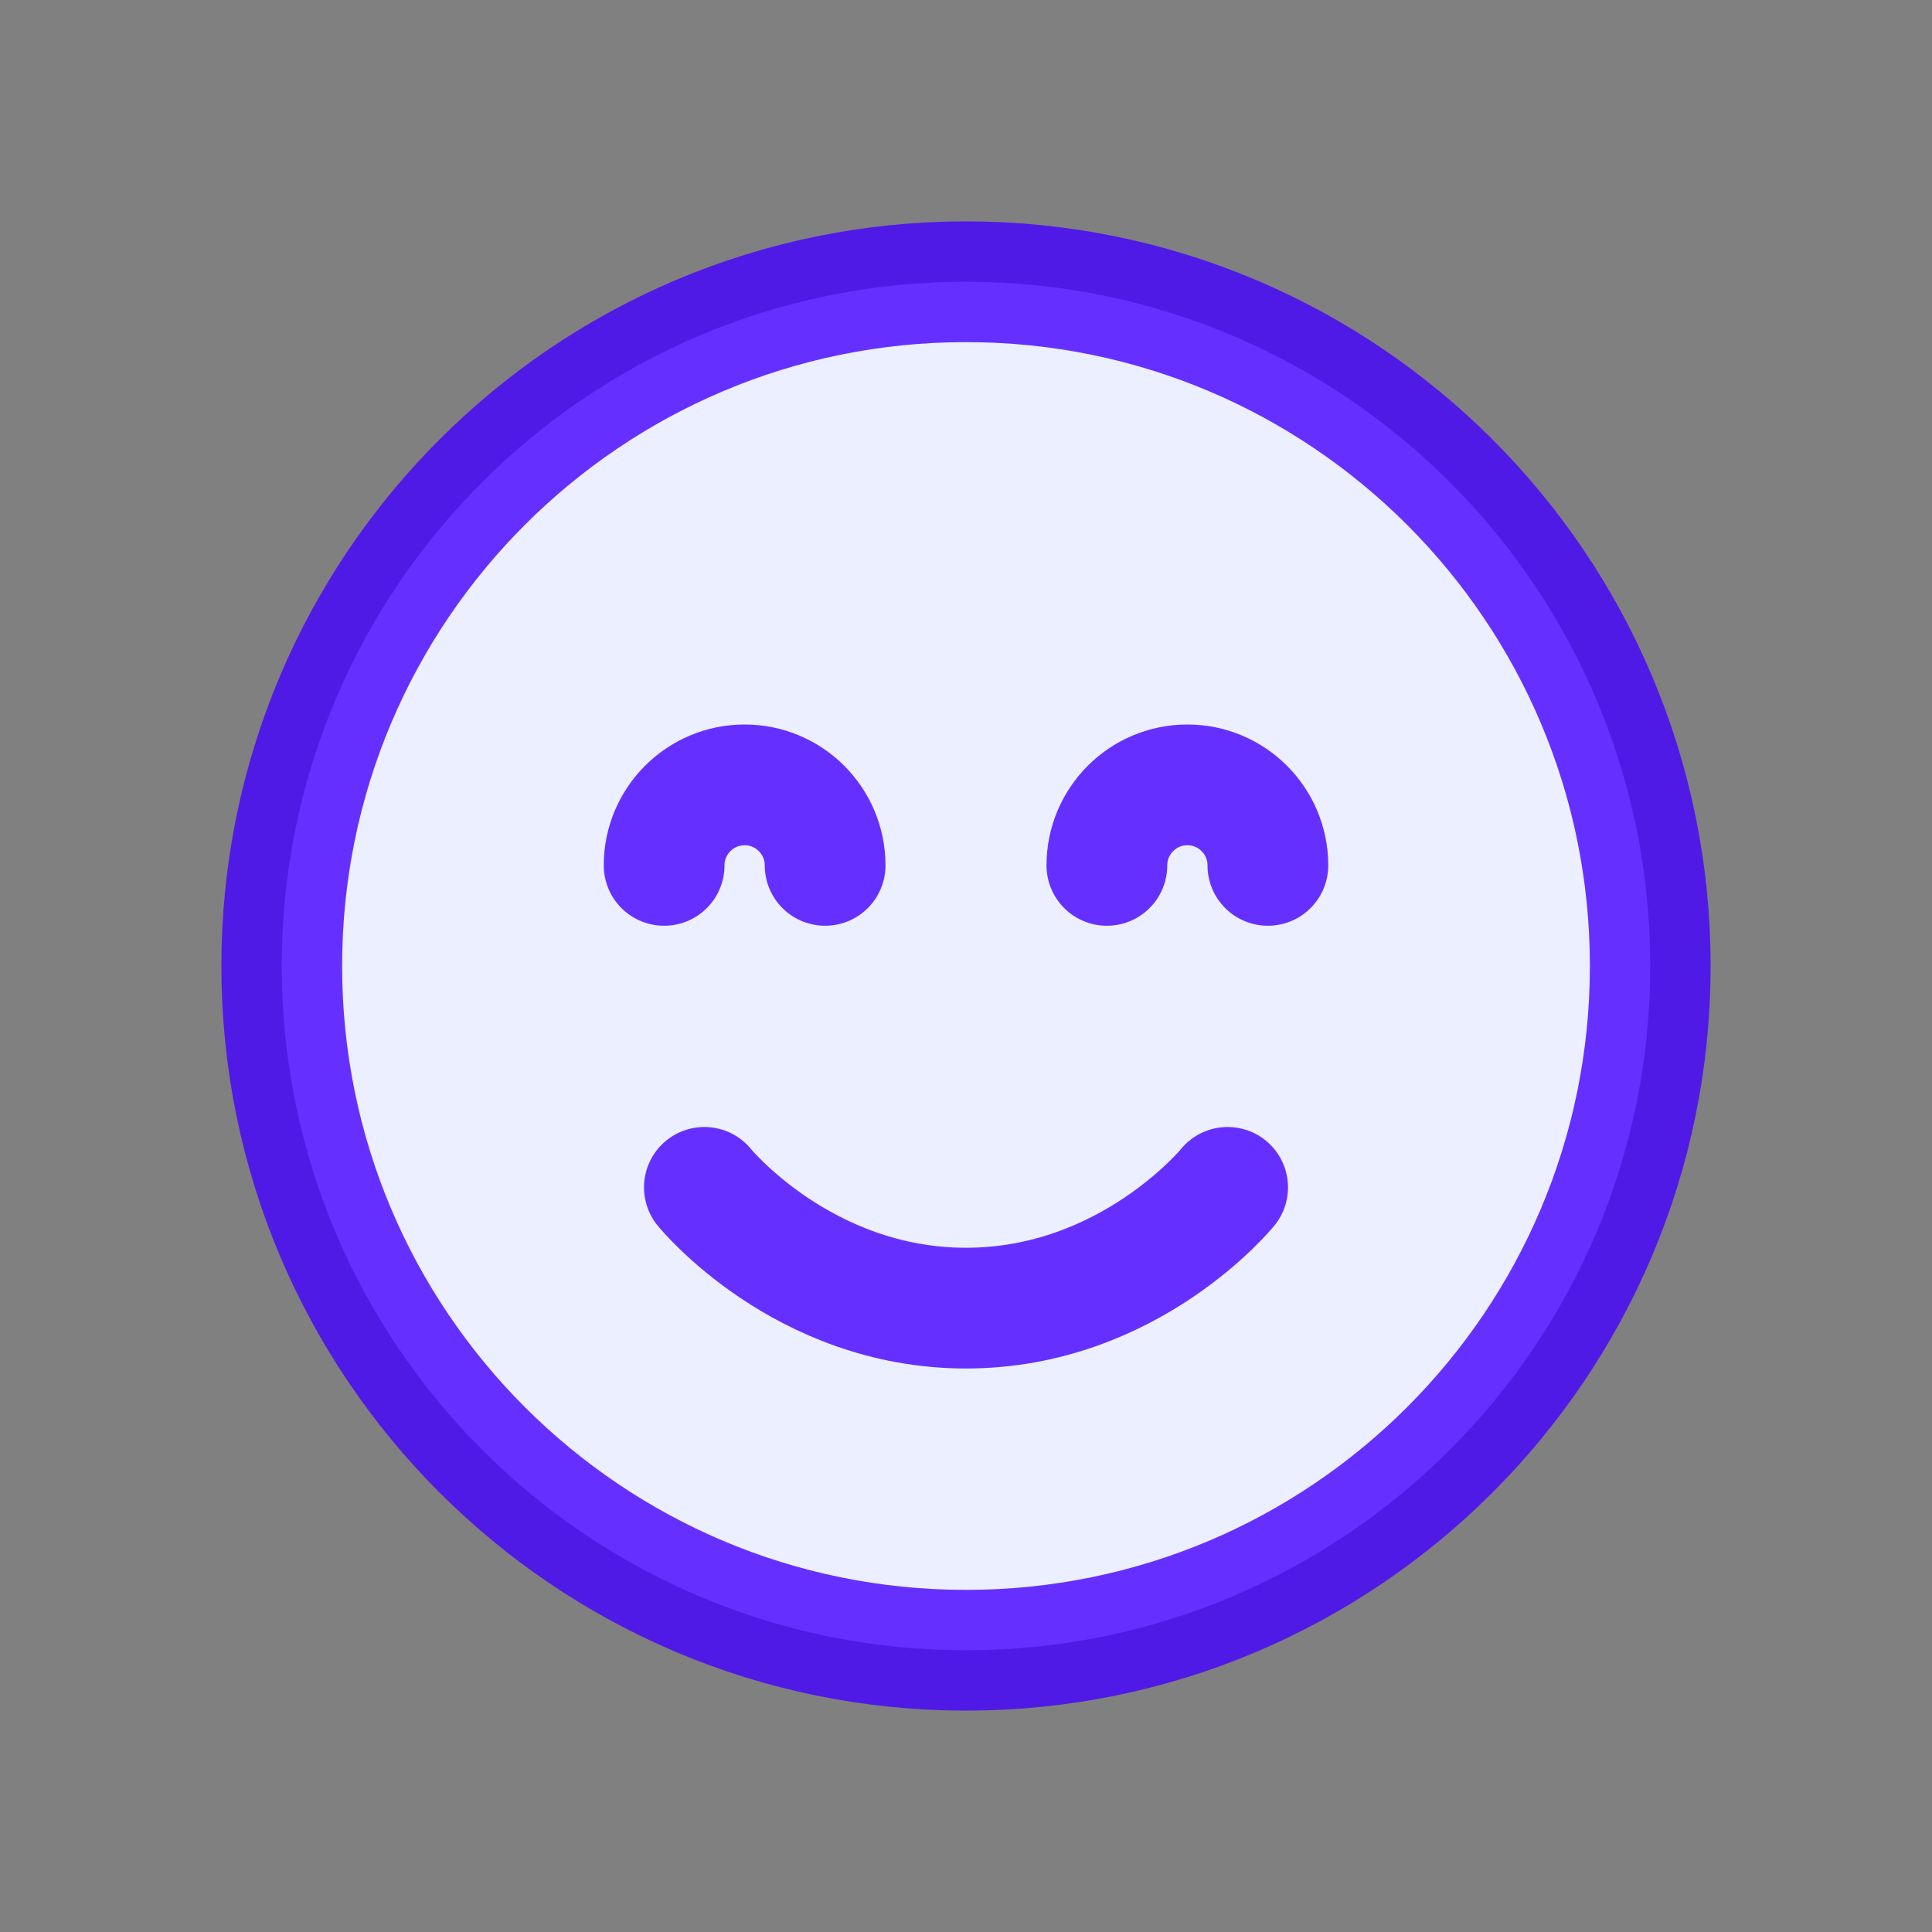 <svg width="24" height="24" viewBox="0 0 24 24" fill="none" xmlns="http://www.w3.org/2000/svg">
<rect x="0" y="0" width="24" height="24" fill="#808080" stroke="none"/>
<path d="M12 20.5C16.694 20.5 20.5 16.694 20.5 12C20.5 7.306 16.694 3.5 12 3.5C7.306 3.5 3.5 7.306 3.5 12C3.5 16.694 7.306 20.5 12 20.5Z" fill="#EBEFFF"/>
<path opacity="0.8" d="M12 20.5C16.694 20.5 20.5 16.694 20.5 12C20.5 7.306 16.694 3.5 12 3.5C7.306 3.5 3.5 7.306 3.5 12C3.5 16.694 7.306 20.5 12 20.5Z" stroke="#4400FF" stroke-width="1.5" stroke-linecap="round" stroke-linejoin="round"/>
<path opacity="0.8" d="M8.75 14.75C8.75 14.75 9.969 16.25 12 16.25C14.031 16.25 15.25 14.75 15.25 14.75" stroke="#4400FF" stroke-width="1.5" stroke-linecap="round" stroke-linejoin="round"/>
<path opacity="0.8" d="M10.25 10.75C10.25 10.198 9.802 9.75 9.25 9.75C8.698 9.75 8.25 10.198 8.25 10.75" stroke="#4400FF" stroke-width="1.5" stroke-linecap="round" stroke-linejoin="round"/>
<path opacity="0.8" d="M15.75 10.75C15.75 10.198 15.302 9.75 14.75 9.75C14.198 9.75 13.75 10.198 13.75 10.75" stroke="#4400FF" stroke-width="1.5" stroke-linecap="round" stroke-linejoin="round"/>
</svg>
